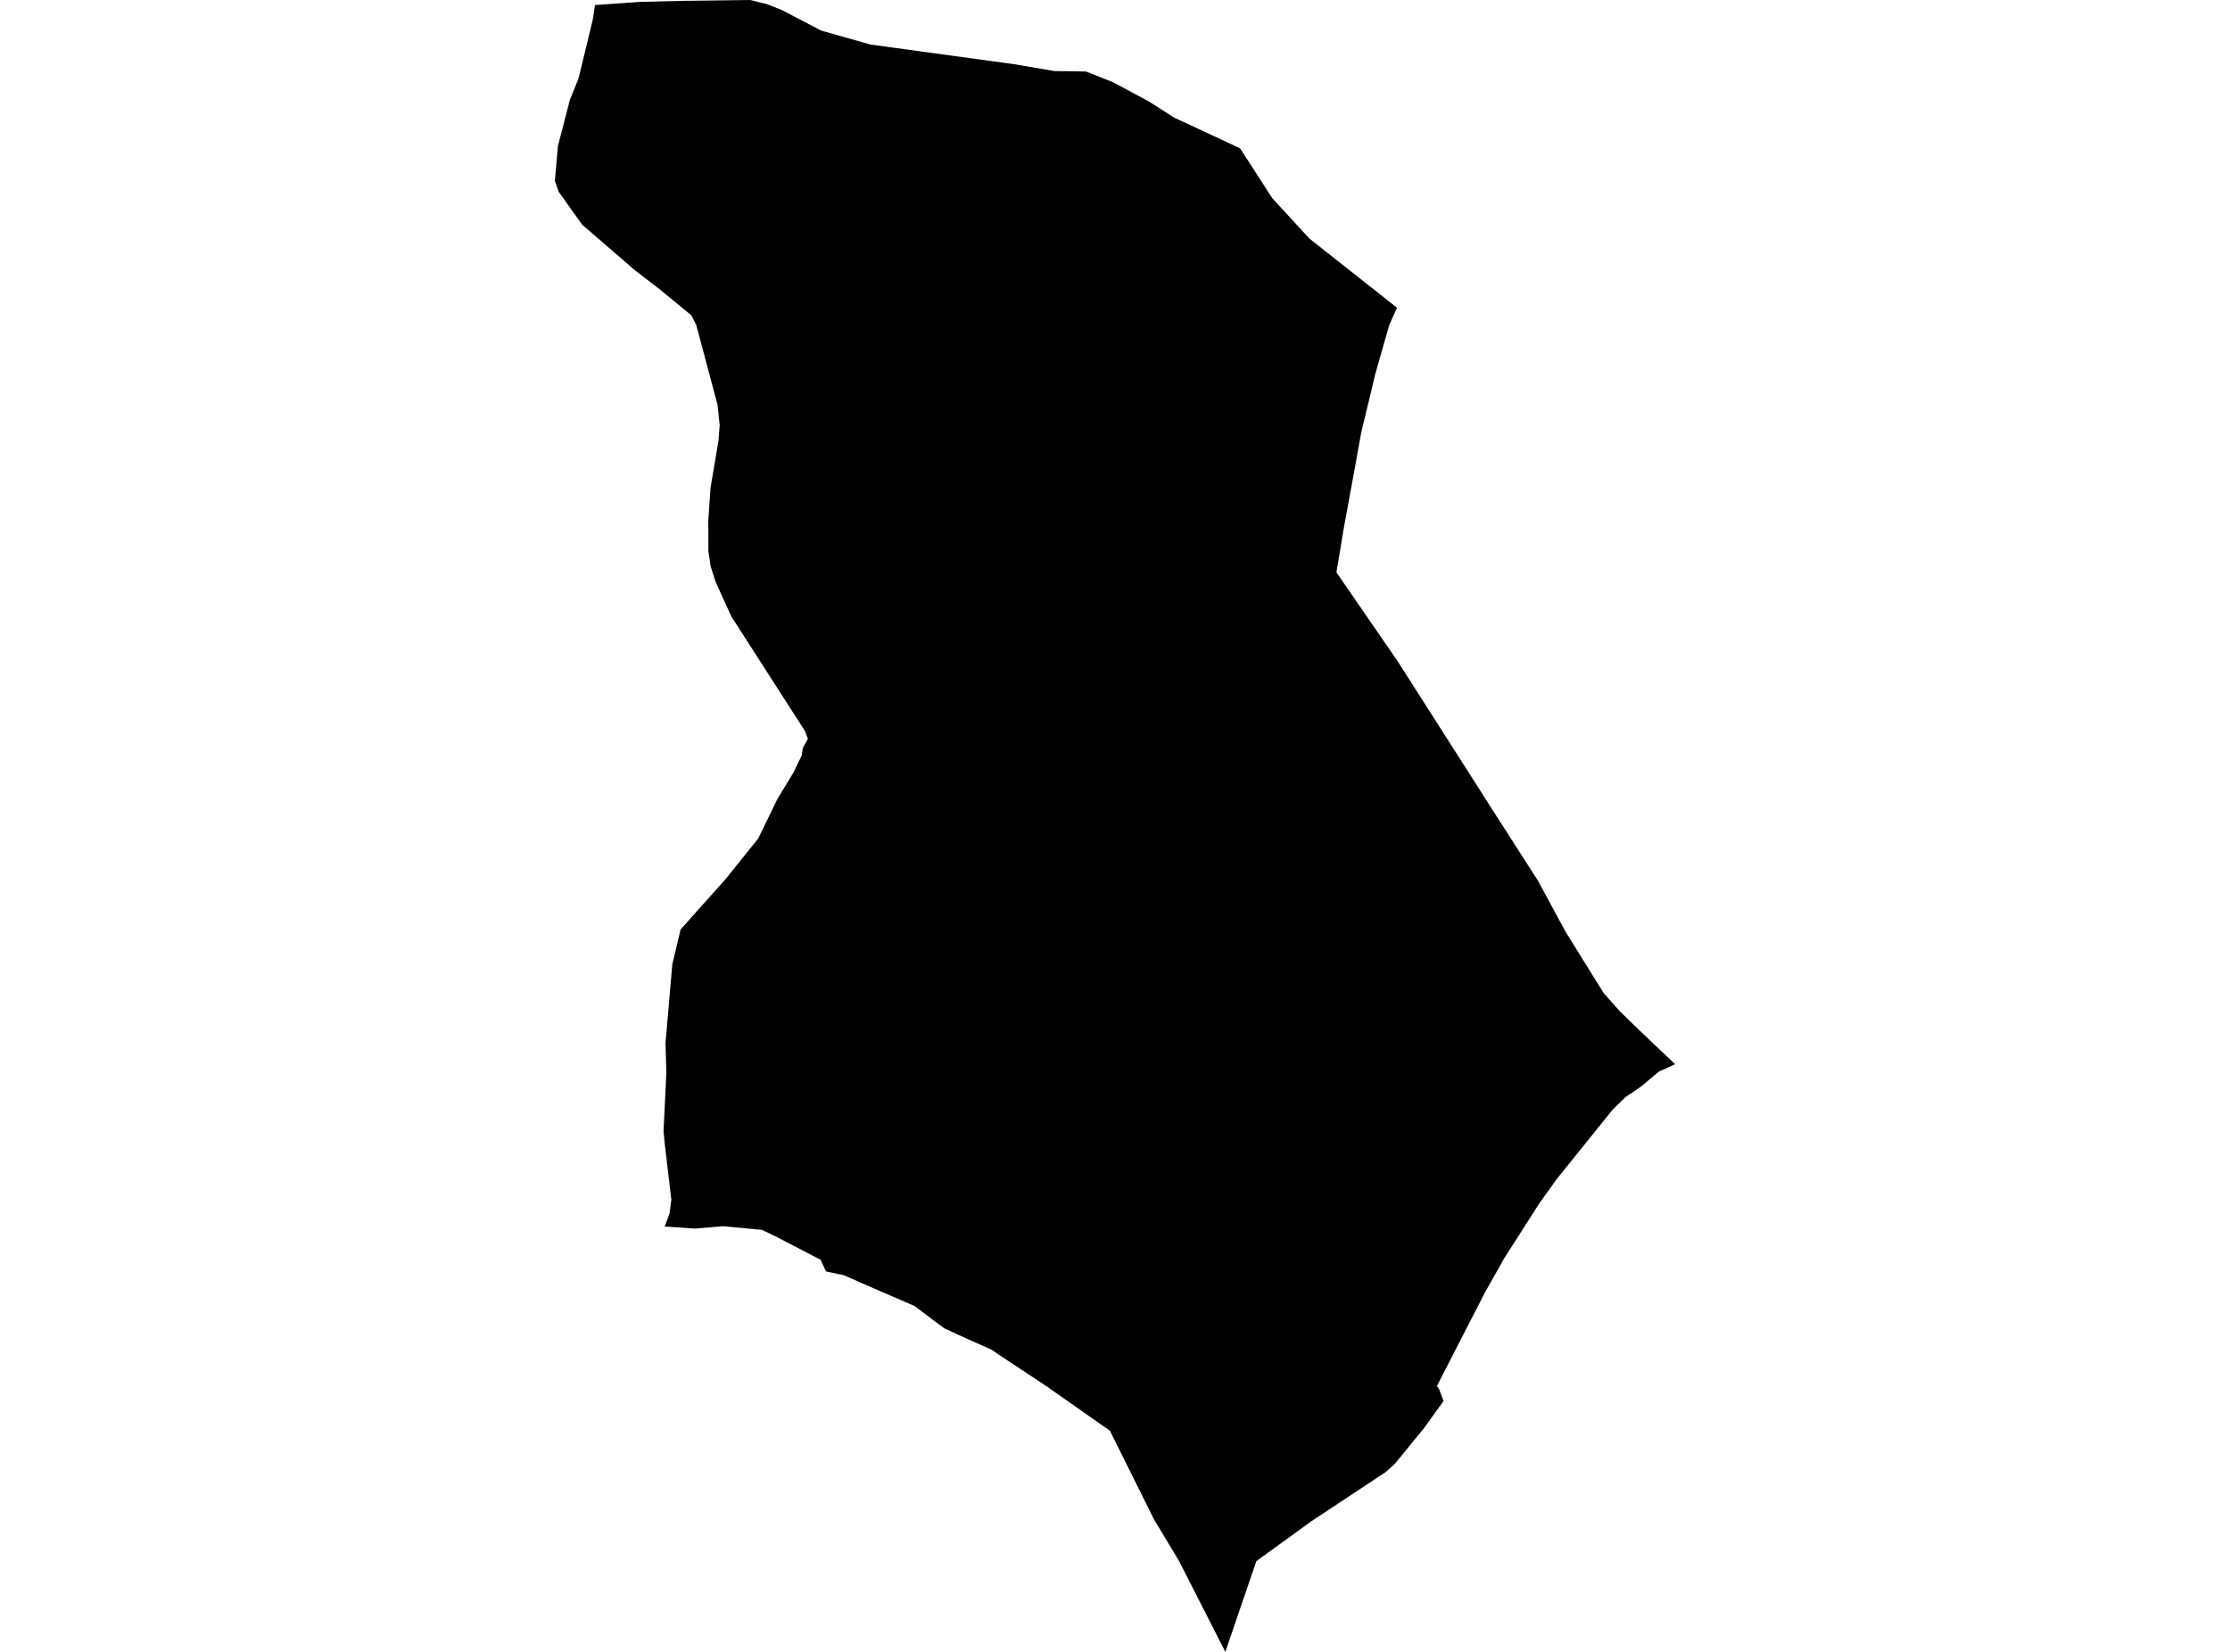 <?xml version='1.0'?>
<svg  baseProfile = 'tiny' width = '540' height = '400' stroke-linecap = 'round' stroke-linejoin = 'round' version='1.1' xmlns='http://www.w3.org/2000/svg'>
<path id='0505101001' title='0505101001'  d='M 338.285 74.518 336.396 78.73 332.989 90.716 331.409 97.313 329.628 104.715 328.405 111.498 325.323 128.347 323.62 138.599 338.409 160.062 362.18 197.305 372.416 213.256 378.424 224.375 379.245 225.846 388.335 240.465 392.145 244.77 396.465 248.997 405.633 257.7 401.684 259.497 397.441 263.058 395.288 264.545 393.647 265.645 390.55 268.649 377 285.467 372.772 291.367 364.224 304.731 359.609 312.923 347.964 335.594 348.444 336.291 349.559 339.249 344.835 345.815 337.774 354.456 335.621 356.407 317.472 368.424 304.232 378.026 296.721 400 285.54 378.057 279.361 367.774 268.784 346.465 254.925 336.74 254.336 336.369 254.073 336.105 241.932 328.084 240.151 326.845 234.127 324.166 228.676 321.657 226.043 319.721 221.537 316.283 212.369 312.319 204.317 308.788 200.012 307.875 198.711 305.056 188.072 299.528 184.526 297.809 175.048 296.926 168.343 297.499 160.956 297.003 162.149 293.798 162.567 290.468 160.956 276.872 160.678 273.899 161.359 259.853 161.158 252.575 162.799 233.511 164.812 225.072 165.881 223.864 175.652 212.931 183.581 203.082 188.289 193.403 192.114 187.116 194.127 182.966 194.406 181.138 195.629 178.893 194.932 177.034 177.108 149.299 173.314 140.968 172.091 137.174 171.533 133.411 171.518 125.947 172.06 118.126 173.995 106.651 174.274 102.935 173.748 98.01 168.591 78.668 167.414 76.361 159.857 70.151 153.771 65.459 140.964 54.402 135.296 46.442 134.367 43.81 135.095 35.416 138.006 24.142 140.066 19.079 143.535 4.816 144.077 1.223 155.056 0.449 165.664 0.201 181.707 0 185.811 1.038 189.342 2.431 198.881 7.418 210.759 10.778 245.587 15.548 255.281 17.205 262.977 17.313 269.528 19.915 278.277 24.607 284.27 28.448 300.283 35.912 308.072 47.975 317.085 57.778 338.285 74.518 Z' />
</svg>